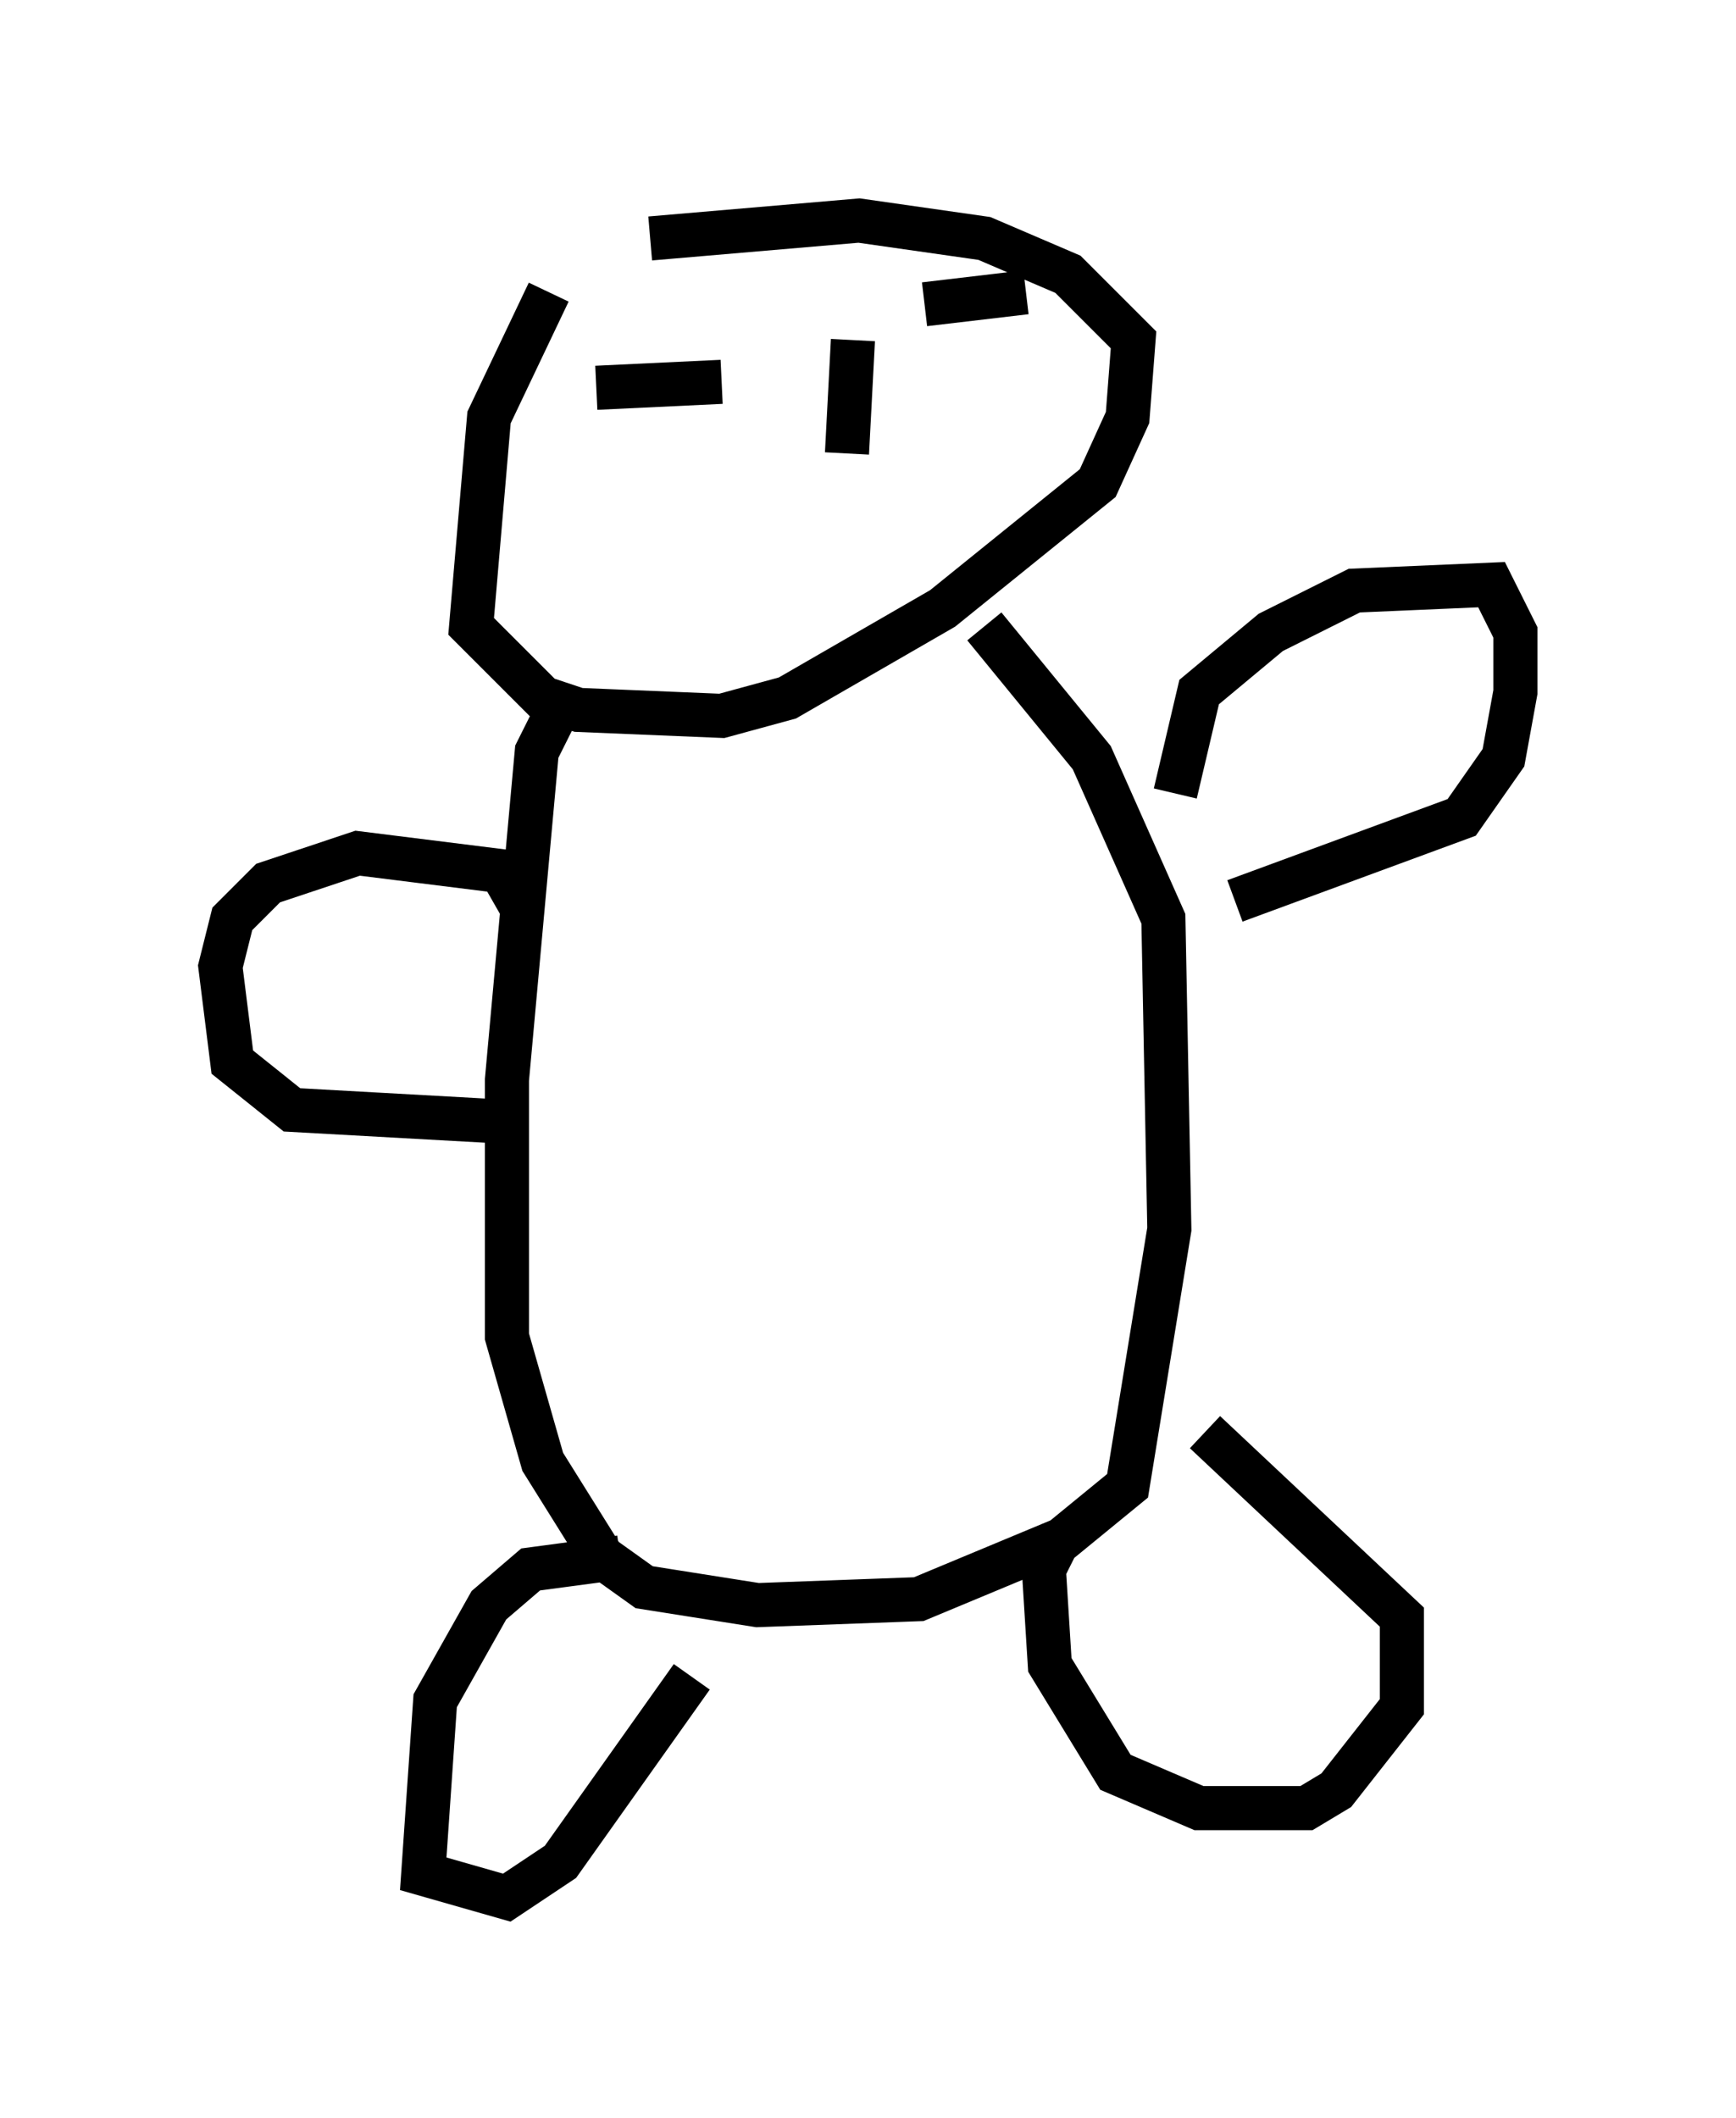 <?xml version="1.0" encoding="utf-8" ?>
<svg baseProfile="full" height="48.024" version="1.1" width="39.364" xmlns="http://www.w3.org/2000/svg" xmlns:ev="http://www.w3.org/2001/xml-events" xmlns:xlink="http://www.w3.org/1999/xlink"><defs /><rect fill="white" height="48.024" width="39.364" x="0" y="0" /><path d="M13.66, 5.812 m-1.218, 0.812 l-1.353, 2.842 -0.406, 4.736 l1.624, 1.624 0.812, 0.271 l3.248, 0.135 1.488, -0.406 l3.518, -2.03 3.518, -2.842 l0.677, -1.488 0.135, -1.759 l-1.488, -1.488 -1.894, -0.812 l-2.842, -0.406 -4.736, 0.406 m-2.165, 10.825 l-0.406, 0.812 -0.677, 7.442 l0.0, 5.819 0.812, 2.842 l1.353, 2.165 0.947, 0.677 l2.571, 0.406 3.654, -0.135 l3.248, -1.353 1.488, -1.218 l0.947, -5.819 -0.135, -7.036 l-1.624, -3.654 -2.436, -2.977 m4.33, 3.789 l0.541, -2.3 1.624, -1.353 l1.894, -0.947 3.112, -0.135 l0.541, 1.083 0.0, 1.353 l-0.271, 1.488 -0.947, 1.353 l-5.142, 1.894 m-16.103, 0.271 l-0.541, -0.947 -3.248, -0.406 l-2.03, 0.677 -0.812, 0.812 l-0.271, 1.083 0.271, 2.165 l1.353, 1.083 4.871, 0.271 m2.571, 9.878 l-2.03, 0.271 -0.947, 0.812 l-1.218, 2.165 -0.271, 3.924 l1.894, 0.541 1.218, -0.812 l2.977, -4.195 m8.39, -3.248 l-0.406, 0.812 0.135, 2.165 l1.488, 2.436 1.894, 0.812 l2.436, 0.0 0.677, -0.406 l1.488, -1.894 0.0, -2.03 l-4.465, -4.195 m-13.802, -23.68 l2.842, -0.135 m2.842, -1.488 l0.0, 0.0 m1.759, -0.271 l2.3, -0.271 m-3.924, 1.083 l-0.135, 2.571 " fill="none" stroke="black" stroke-width="1" /></svg>